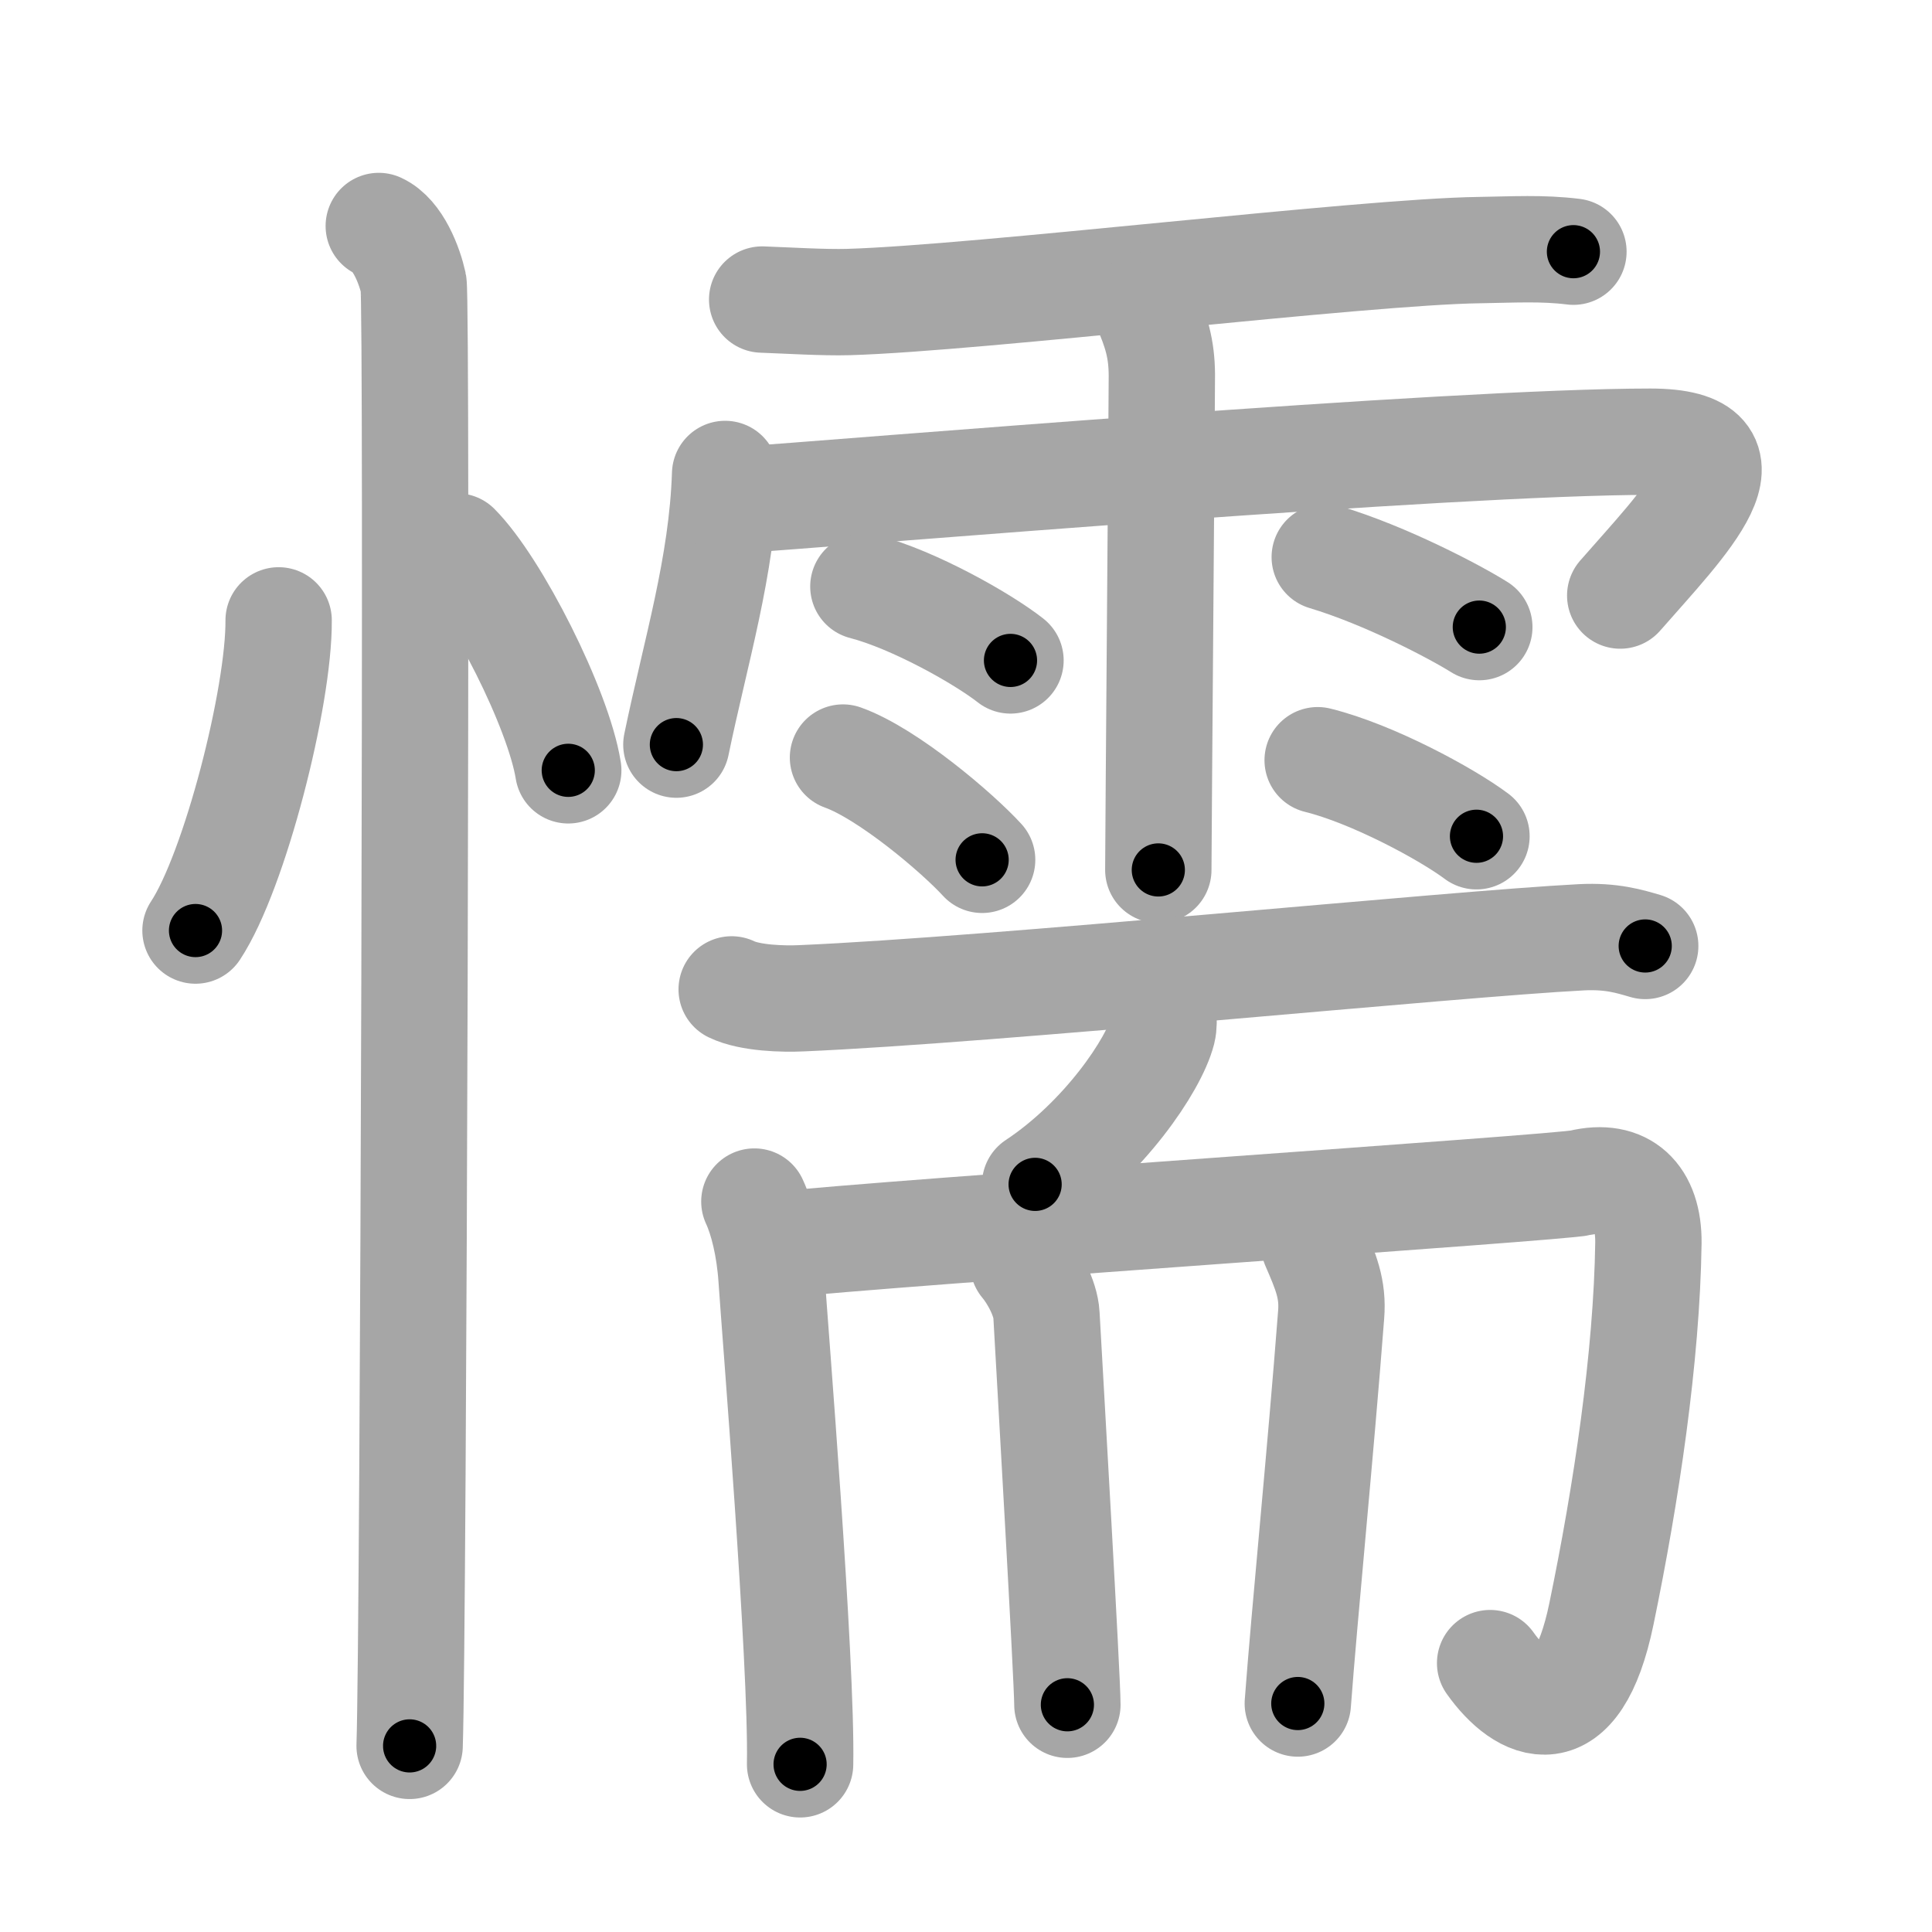 <svg xmlns="http://www.w3.org/2000/svg" viewBox="0 0 109 109" id="61e6"><g fill="none" stroke="#a6a6a6" stroke-width="6" stroke-linecap="round" stroke-linejoin="round"><g><g><path d="M15.72,35c0.03,4.31-2.47,14.14-4.69,17.5" /><path d="M25.77,30.83c2.22,2.23,5.74,9.17,6.29,12.63" /><path d="M21.37,12.75c1.09,0.5,1.74,2.25,1.96,3.25c0.22,1,0,76.25-0.22,82.5" /></g><g><g><path d="M43,16.9c1.41,0.05,3.49,0.18,4.87,0.14c7.41-0.22,28.97-2.84,35.59-2.93c1.93-0.03,3.54-0.13,5.31,0.09" /><path d="M40.91,26.74c-0.17,5.22-1.66,10-2.75,15.27" /><path d="M41.06,28.26c7.19-0.51,40.76-3.34,52.05-3.34c6.54,0,1.89,4.57-1.7,8.68" /><path d="M64.6,17.21c0.65,1.49,0.94,2.47,0.95,3.94c0.01,0.53-0.2,26.48-0.2,27.93" /><path d="M48.71,33.09c2.85,0.74,6.75,2.95,8.3,4.17" /><path d="M47.56,42.74c2.54,0.91,6.46,4.25,7.85,5.77" /><path d="M74.74,31.43c3.44,1.03,7.35,3.09,8.72,3.95" /><path d="M74.34,42.89c3.08,0.76,7.28,3.03,8.96,4.29" /></g><g><g><path d="M41.28,55.82c1.03,0.5,2.91,0.55,3.95,0.5C56,55.86,82,53.25,89.21,52.88c1.72-0.09,2.75,0.24,3.61,0.49" /><path d="M65.63,57.27c0.02,0.22,0.04,0.58-0.04,0.9c-0.49,1.91-3.32,6.09-7.19,8.65" /></g><g><g><path d="M42.56,67.79c0.46,0.99,0.85,2.56,0.97,4.34c0.17,2.62,1.72,21.61,1.61,27.41" /><path d="M43.6,70.26c7.15-0.76,44.44-3.25,45.58-3.53c2.44-0.59,3.85,0.76,3.82,3.4c-0.09,6.42-1.25,14.15-2.65,20.92c-1.42,6.87-4.46,5.35-6.28,2.78" /></g><path d="M57.73,71.3c0.55,0.65,1.26,1.92,1.31,2.89c0.18,3.22,1.18,20.54,1.18,21.99" /><path d="M74.15,70.24c0.65,1.5,1.07,2.48,0.95,3.94c-0.6,7.83-1.5,16.81-1.88,21.93" /></g></g></g></g></g><g fill="none" stroke="#000" stroke-width="3" stroke-linecap="round" stroke-linejoin="round"><path d="M15.72,35c0.03,4.31-2.47,14.14-4.69,17.5" stroke-dasharray="18.261" stroke-dashoffset="18.261"><animate attributeName="stroke-dashoffset" values="18.261;18.261;0" dur="0.183s" fill="freeze" begin="0s;61e6.click" /></path><path d="M25.77,30.83c2.22,2.23,5.74,9.17,6.29,12.63" stroke-dasharray="14.24" stroke-dashoffset="14.24"><animate attributeName="stroke-dashoffset" values="14.24" fill="freeze" begin="61e6.click" /><animate attributeName="stroke-dashoffset" values="14.24;14.24;0" keyTimes="0;0.391;1" dur="0.468s" fill="freeze" begin="0s;61e6.click" /></path><path d="M21.37,12.75c1.09,0.5,1.74,2.25,1.96,3.25c0.22,1,0,76.25-0.22,82.5" stroke-dasharray="86.412" stroke-dashoffset="86.412"><animate attributeName="stroke-dashoffset" values="86.412" fill="freeze" begin="61e6.click" /><animate attributeName="stroke-dashoffset" values="86.412;86.412;0" keyTimes="0;0.419;1" dur="1.118s" fill="freeze" begin="0s;61e6.click" /></path><path d="M43,16.9c1.41,0.05,3.49,0.18,4.87,0.14c7.41-0.22,28.97-2.84,35.59-2.93c1.93-0.03,3.54-0.13,5.31,0.09" stroke-dasharray="45.906" stroke-dashoffset="45.906"><animate attributeName="stroke-dashoffset" values="45.906" fill="freeze" begin="61e6.click" /><animate attributeName="stroke-dashoffset" values="45.906;45.906;0" keyTimes="0;0.709;1" dur="1.577s" fill="freeze" begin="0s;61e6.click" /></path><path d="M40.91,26.74c-0.17,5.22-1.66,10-2.75,15.27" stroke-dasharray="15.542" stroke-dashoffset="15.542"><animate attributeName="stroke-dashoffset" values="15.542" fill="freeze" begin="61e6.click" /><animate attributeName="stroke-dashoffset" values="15.542;15.542;0" keyTimes="0;0.911;1" dur="1.732s" fill="freeze" begin="0s;61e6.click" /></path><path d="M41.06,28.26c7.19-0.51,40.76-3.34,52.05-3.34c6.54,0,1.89,4.57-1.7,8.68" stroke-dasharray="65.005" stroke-dashoffset="65.005"><animate attributeName="stroke-dashoffset" values="65.005" fill="freeze" begin="61e6.click" /><animate attributeName="stroke-dashoffset" values="65.005;65.005;0" keyTimes="0;0.78;1" dur="2.221s" fill="freeze" begin="0s;61e6.click" /></path><path d="M64.6,17.21c0.65,1.49,0.94,2.47,0.95,3.94c0.01,0.53-0.2,26.48-0.2,27.93" stroke-dasharray="32.018" stroke-dashoffset="32.018"><animate attributeName="stroke-dashoffset" values="32.018" fill="freeze" begin="61e6.click" /><animate attributeName="stroke-dashoffset" values="32.018;32.018;0" keyTimes="0;0.874;1" dur="2.541s" fill="freeze" begin="0s;61e6.click" /></path><path d="M48.71,33.09c2.85,0.74,6.75,2.95,8.3,4.17" stroke-dasharray="9.336" stroke-dashoffset="9.336"><animate attributeName="stroke-dashoffset" values="9.336" fill="freeze" begin="61e6.click" /><animate attributeName="stroke-dashoffset" values="9.336;9.336;0" keyTimes="0;0.931;1" dur="2.728s" fill="freeze" begin="0s;61e6.click" /></path><path d="M47.56,42.74c2.54,0.91,6.46,4.25,7.85,5.77" stroke-dasharray="9.806" stroke-dashoffset="9.806"><animate attributeName="stroke-dashoffset" values="9.806" fill="freeze" begin="61e6.click" /><animate attributeName="stroke-dashoffset" values="9.806;9.806;0" keyTimes="0;0.933;1" dur="2.924s" fill="freeze" begin="0s;61e6.click" /></path><path d="M74.74,31.43c3.44,1.03,7.35,3.09,8.72,3.95" stroke-dasharray="9.596" stroke-dashoffset="9.596"><animate attributeName="stroke-dashoffset" values="9.596" fill="freeze" begin="61e6.click" /><animate attributeName="stroke-dashoffset" values="9.596;9.596;0" keyTimes="0;0.938;1" dur="3.116s" fill="freeze" begin="0s;61e6.click" /></path><path d="M74.34,42.89c3.08,0.76,7.28,3.03,8.96,4.29" stroke-dasharray="9.982" stroke-dashoffset="9.982"><animate attributeName="stroke-dashoffset" values="9.982" fill="freeze" begin="61e6.click" /><animate attributeName="stroke-dashoffset" values="9.982;9.982;0" keyTimes="0;0.94;1" dur="3.316s" fill="freeze" begin="0s;61e6.click" /></path><path d="M41.28,55.82c1.03,0.5,2.91,0.55,3.95,0.5C56,55.86,82,53.25,89.21,52.88c1.72-0.09,2.75,0.24,3.61,0.49" stroke-dasharray="51.796" stroke-dashoffset="51.796"><animate attributeName="stroke-dashoffset" values="51.796" fill="freeze" begin="61e6.click" /><animate attributeName="stroke-dashoffset" values="51.796;51.796;0" keyTimes="0;0.865;1" dur="3.834s" fill="freeze" begin="0s;61e6.click" /></path><path d="M65.63,57.27c0.02,0.22,0.04,0.58-0.04,0.9c-0.49,1.91-3.32,6.09-7.19,8.65" stroke-dasharray="12.331" stroke-dashoffset="12.331"><animate attributeName="stroke-dashoffset" values="12.331" fill="freeze" begin="61e6.click" /><animate attributeName="stroke-dashoffset" values="12.331;12.331;0" keyTimes="0;0.939;1" dur="4.081s" fill="freeze" begin="0s;61e6.click" /></path><path d="M42.56,67.79c0.46,0.99,0.85,2.56,0.97,4.34c0.17,2.62,1.72,21.61,1.61,27.41" stroke-dasharray="31.933" stroke-dashoffset="31.933"><animate attributeName="stroke-dashoffset" values="31.933" fill="freeze" begin="61e6.click" /><animate attributeName="stroke-dashoffset" values="31.933;31.933;0" keyTimes="0;0.928;1" dur="4.4s" fill="freeze" begin="0s;61e6.click" /></path><path d="M43.6,70.26c7.15-0.76,44.44-3.25,45.58-3.53c2.44-0.59,3.85,0.76,3.82,3.4c-0.09,6.42-1.25,14.15-2.65,20.92c-1.42,6.87-4.46,5.35-6.28,2.78" stroke-dasharray="83.2" stroke-dashoffset="83.2"><animate attributeName="stroke-dashoffset" values="83.2" fill="freeze" begin="61e6.click" /><animate attributeName="stroke-dashoffset" values="83.2;83.2;0" keyTimes="0;0.875;1" dur="5.026s" fill="freeze" begin="0s;61e6.click" /></path><path d="M57.73,71.3c0.55,0.65,1.26,1.92,1.31,2.89c0.18,3.22,1.18,20.54,1.18,21.99" stroke-dasharray="25.24" stroke-dashoffset="25.24"><animate attributeName="stroke-dashoffset" values="25.24" fill="freeze" begin="61e6.click" /><animate attributeName="stroke-dashoffset" values="25.24;25.24;0" keyTimes="0;0.952;1" dur="5.278s" fill="freeze" begin="0s;61e6.click" /></path><path d="M74.15,70.24c0.65,1.5,1.07,2.48,0.95,3.94c-0.6,7.83-1.5,16.81-1.88,21.93" stroke-dasharray="26.115" stroke-dashoffset="26.115"><animate attributeName="stroke-dashoffset" values="26.115" fill="freeze" begin="61e6.click" /><animate attributeName="stroke-dashoffset" values="26.115;26.115;0" keyTimes="0;0.953;1" dur="5.539s" fill="freeze" begin="0s;61e6.click" /></path></g></svg>